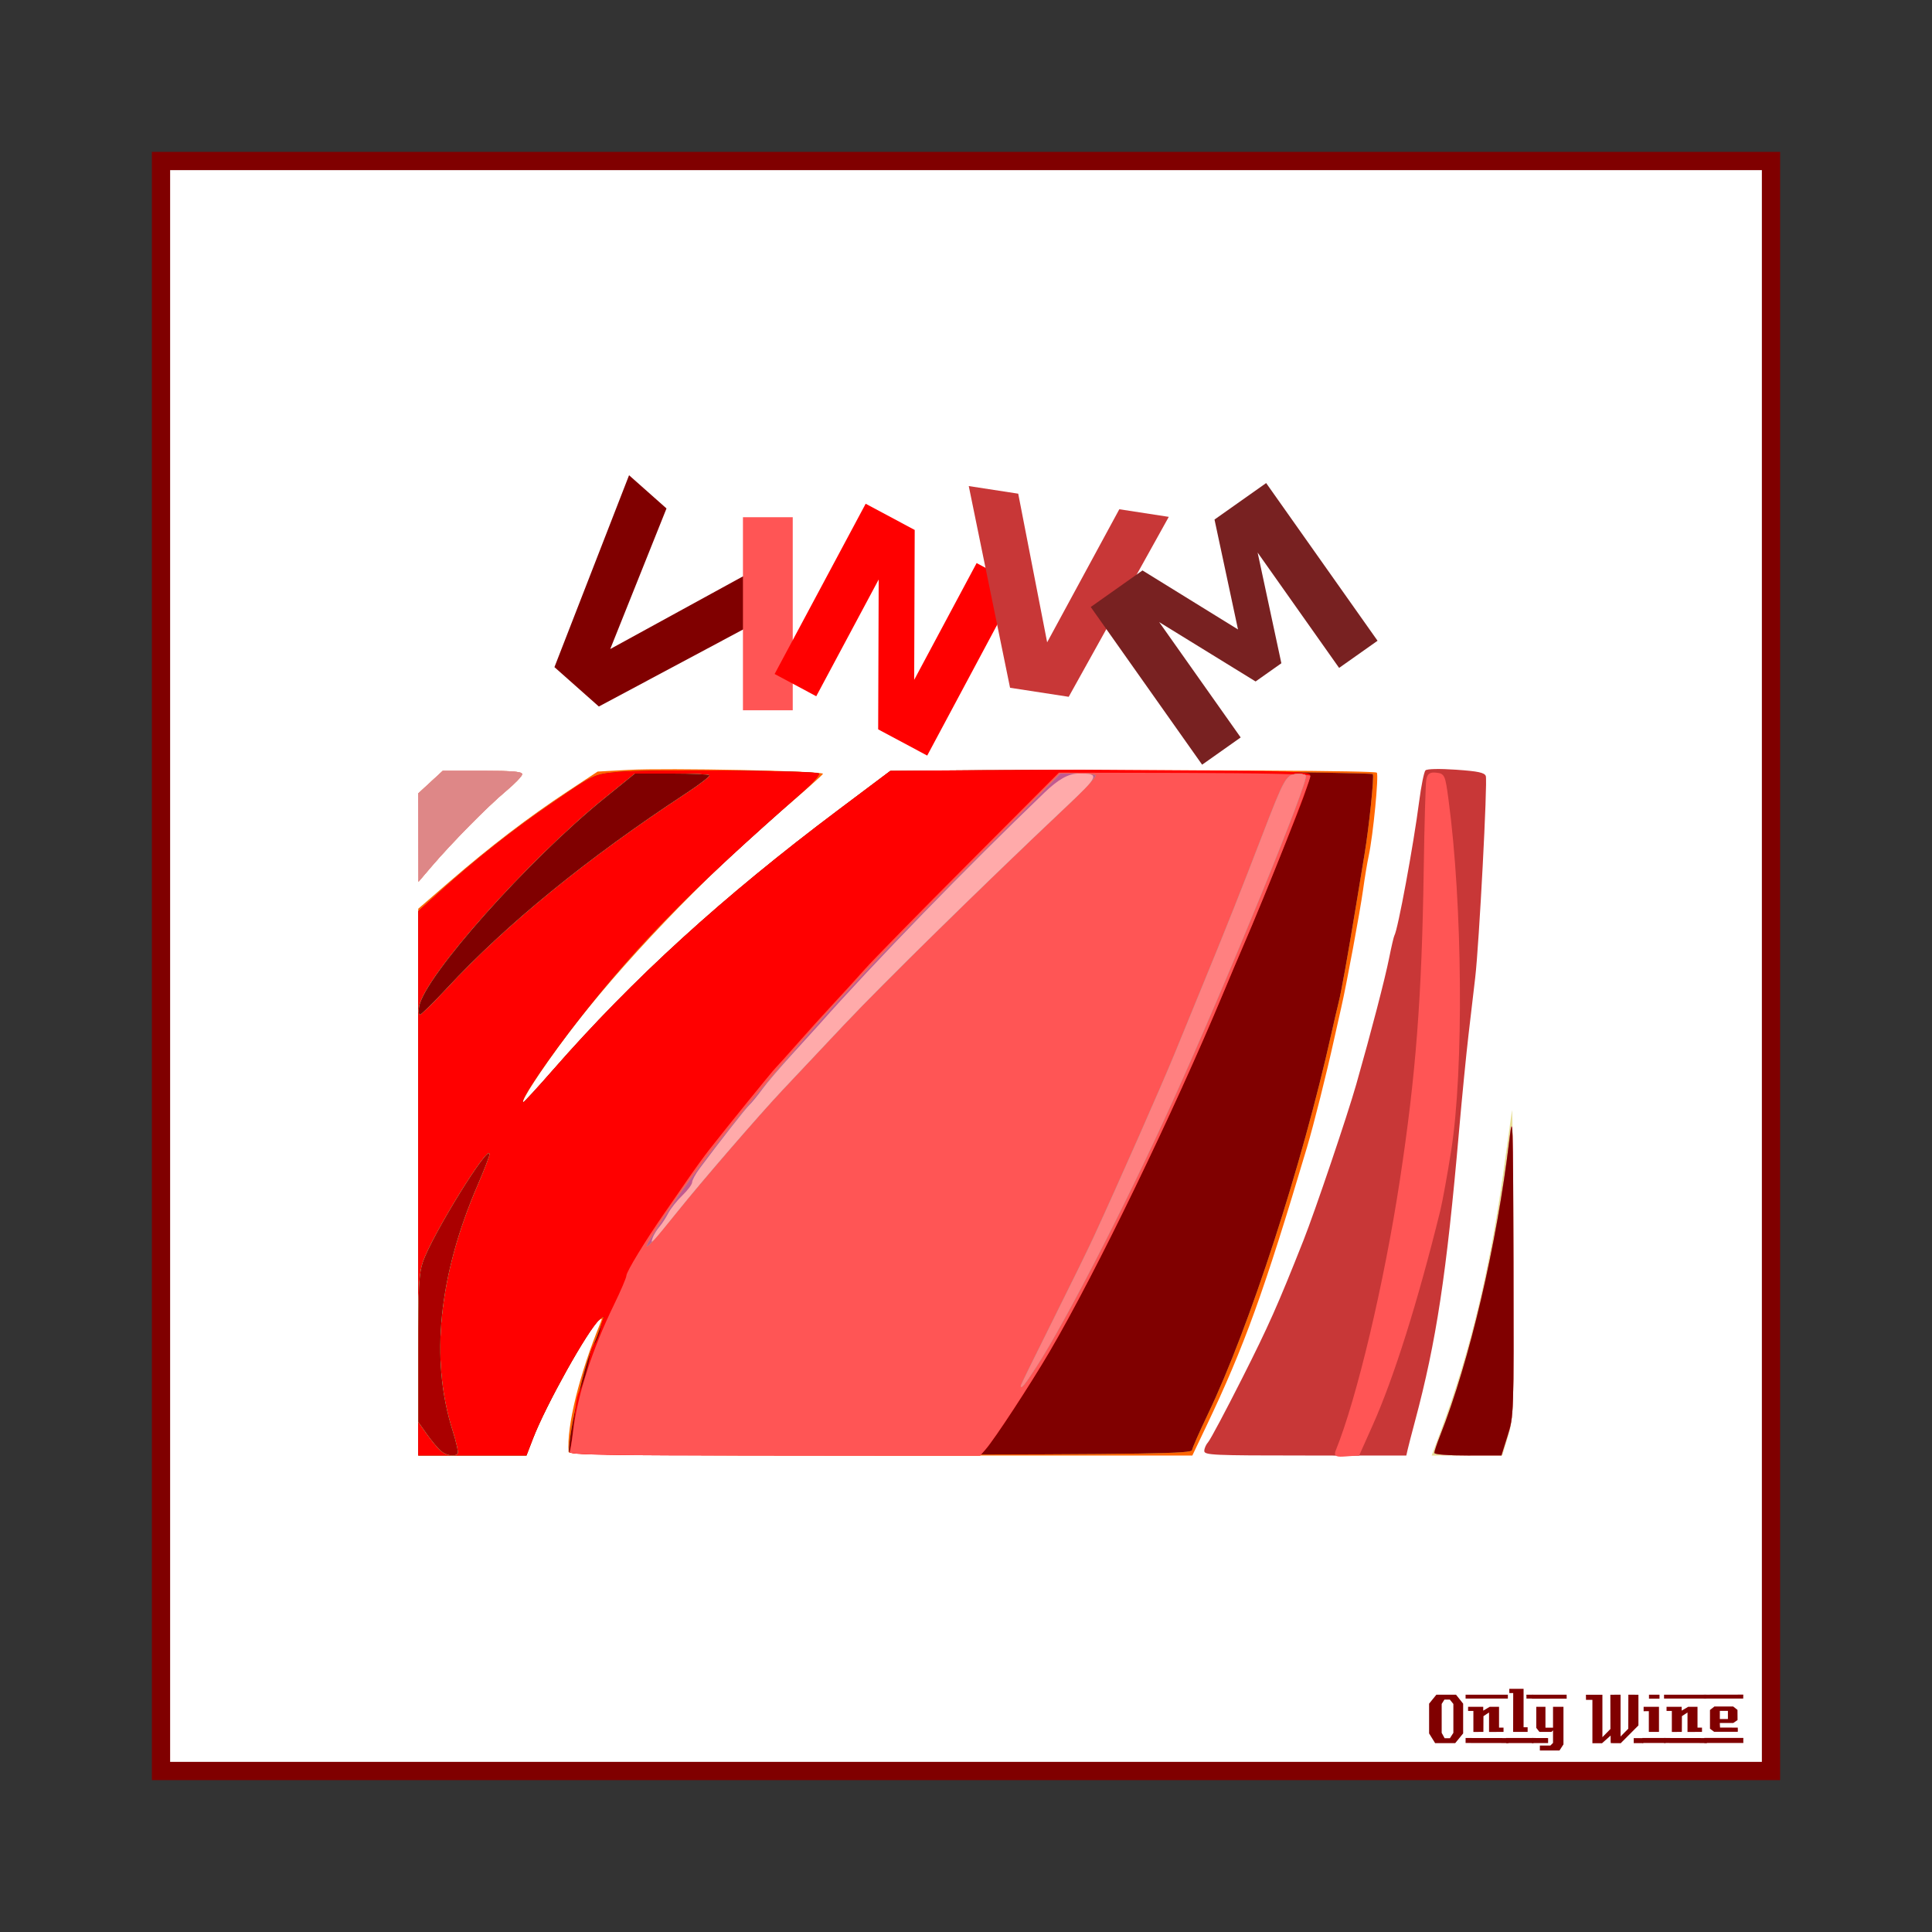 <svg:svg xmlns:ns1="http://sodipodi.sourceforge.net/DTD/sodipodi-0.dtd" xmlns:ns2="http://www.inkscape.org/namespaces/inkscape" xmlns:svg="http://www.w3.org/2000/svg" height="1051.081" id="svg2" version="1.1" viewBox="-82.627 -82.627 1051.081 1051.081" width="1051.081" ns1:docname="OnlyWine-139.svg" ns2:version="0.48+devel r9772">
  <svg:rect x="-82.627" y="-82.627" width="1051.081" height="1051.081" fill="#333333" stroke="none"/>
  <svg:g id="layer1" transform="translate(0,-166.536)" ns1:insensitive="true" ns2:groupmode="layer" ns2:label="Background">
    <svg:rect height="875.894" id="rect3840" style="color:#000000;fill:#ffffff;stroke:#800000;stroke-width:9.933;stroke-linecap:butt;stroke-linejoin:miter;stroke-miterlimit:4;stroke-opacity:1;stroke-dasharray:none;stroke-dashoffset:0;marker:none;visibility:visible;display:inline;overflow:visible;enable-background:accumulate" width="875.901" x="4.963" y="171.502" />
    <svg:g id="g3889" style="fill:#800000">
      <svg:path d="m 713.379,1026.962 -4.32,5.28 -10.92,0 -3.28,-5.28 0,-16.2 3.96,-4.88 10.68,0 3.88,4.88 0,16.2 m -5.32,-0.32 0,-15.72 -1.92,-2.36 -2.96,0 -1.48,2.36 0,15.72 1.6,2.92 2.88,0 1.88,-2.92" id="path3847" style="font-size:40px;font-style:normal;font-variant:normal;font-weight:normal;font-stretch:normal;text-align:start;line-height:125%;letter-spacing:0px;word-spacing:0px;writing-mode:lr-tb;text-anchor:start;fill:#800000;fill-opacity:1;stroke:none;font-family:LambrettistA;-inkscape-font-specification:LambrettistA" ns2:connector-curvature="0" />
      <svg:path d="m 737.71,1008.002 -23,0 0,-2.12 23,0 0,2.12 m -2.36,18.12 c -3.733,0 -6.36,0.013 -7.88,0.04 l 0,-10.6 -3.04,2 -0.04,8.56 -5.44,0.04 c 0,0 0,-3.813 0,-11.44 l -2.88,0 c -0.027,-1.52 -0.027,-2.267 0,-2.24 l 8.24,0 0,2.08 3.52,-2.08 5.08,0 c -2e-5,0 -2e-5,3.773 0,11.32 l 2.44,0 0,2.32 m 2.68,6.08 -23.32,-0.04 0,-2.72 23.32,0.04 c -2e-5,0 -2e-5,0.907 0,2.72" id="path3849" style="font-size:40px;font-style:normal;font-variant:normal;font-weight:normal;font-stretch:normal;text-align:start;line-height:125%;letter-spacing:0px;word-spacing:0px;writing-mode:lr-tb;text-anchor:start;fill:#800000;fill-opacity:1;stroke:none;font-family:LambrettistA;-inkscape-font-specification:LambrettistA" ns2:connector-curvature="0" />
      <svg:path d="m 751.538,1008.002 -3.72,0 c -10e-6,-0.72 -10e-6,-1.12 0,-1.2 -0.027,-0.08 -0.04,-0.387 -0.04,-0.92 l 3.76,0 0,2.12 m -3.08,18.12 -7.88,0 0.04,-21.12 -2.12,0 0,-2.32 7.76,0 0,20.92 2.2,0 0,2.52 m 3.2,6.08 -14.88,0 c 0,0 0,-0.92 0,-2.76 l 14.84,0 c -10e-6,0.747 0.013,1.667 0.04,2.76" id="path3851" style="font-size:40px;font-style:normal;font-variant:normal;font-weight:normal;font-stretch:normal;text-align:start;line-height:125%;letter-spacing:0px;word-spacing:0px;writing-mode:lr-tb;text-anchor:start;fill:#800000;fill-opacity:1;stroke:none;font-family:LambrettistA;-inkscape-font-specification:LambrettistA" ns2:connector-curvature="0" />
      <svg:path d="m 769.717,1008.042 -18.92,0.04 c 0,-1.467 0,-2.2 0,-2.2 l 18.88,0 c 0.027,1.333 0.04,2.053 0.04,2.16 m -1.76,24.88 -2.16,3.32 -10.68,0 0,-2.68 5.72,0 1.44,-1.44 0,-6.84 -0.84,0.84 -6.56,0 -1.72,-2.2 0,-11.44 5,0 0,11.36 4.12,0 0,-11.36 5.68,0 0,20.44 m -8.36,-0.72 -8.8,0 0,-2.76 8.8,0.04 0,2.72" id="path3853" style="font-size:40px;font-style:normal;font-variant:normal;font-weight:normal;font-stretch:normal;text-align:start;line-height:125%;letter-spacing:0px;word-spacing:0px;writing-mode:lr-tb;text-anchor:start;fill:#800000;fill-opacity:1;stroke:none;font-family:LambrettistA;-inkscape-font-specification:LambrettistA" ns2:connector-curvature="0" />
      <svg:path d="m 811.381,1032.242 -5.2,0 0,-2.72 5.2,0 0,2.72 m -2.64,-9.64 -9.64,9.68 c -2,0 -3.8,-0.013 -5.4,-0.04 -0.08,0 -0.107,-1.373 -0.08,-4.12 l -4.76,4.24 c -10e-6,-0.027 -0.013,-0.053 -0.04,-0.08 l -5.12,0 c -10e-6,0 -10e-6,-7.867 0,-23.6 l -3.48,0 -0.04,-2.76 8.96,0 0,23.08 4.36,-4.44 -0.04,-18.64 c 2.187,10e-5 4.04,-0.013 5.56,-0.04 l 0,22.76 4.2,-4.24 0.04,-18.52 c 1.387,0.027 3.213,0.04 5.48,0.04 -3e-5,3.28 -3e-5,8.84 0,16.68" id="path3855" style="font-size:40px;font-style:normal;font-variant:normal;font-weight:normal;font-stretch:normal;text-align:start;line-height:125%;letter-spacing:0px;word-spacing:0px;writing-mode:lr-tb;text-anchor:start;fill:#800000;fill-opacity:1;stroke:none;font-family:LambrettistA;-inkscape-font-specification:LambrettistA" ns2:connector-curvature="0" />
      <svg:path d="m 820.202,1008.042 -5.72,0 0,-2.16 5.72,0 0,2.16 m -0.28,18.08 -5.52,0 c -0.027,-2.16 -0.027,-5.92 0,-11.28 l -2.84,0.04 c -0.027,-1.573 -0.027,-2.373 0,-2.4 l 8.36,0 0,13.64 m 3.6,6.04 -12.64,0 c 0,0 0,-0.907 0,-2.72 l 12.64,0 0,2.72" id="path3857" style="font-size:40px;font-style:normal;font-variant:normal;font-weight:normal;font-stretch:normal;text-align:start;line-height:125%;letter-spacing:0px;word-spacing:0px;writing-mode:lr-tb;text-anchor:start;fill:#800000;fill-opacity:1;stroke:none;font-family:LambrettistA;-inkscape-font-specification:LambrettistA" ns2:connector-curvature="0" />
      <svg:path d="m 845.679,1008.002 -23,0 0,-2.12 23,0 0,2.12 m -2.36,18.12 c -3.733,0 -6.36,0.013 -7.88,0.04 l 0,-10.6 -3.04,2 -0.04,8.56 -5.44,0.04 c 0,0 0,-3.813 0,-11.44 l -2.88,0 c -0.027,-1.52 -0.027,-2.267 0,-2.24 l 8.24,0 0,2.08 3.52,-2.08 5.08,0 c -2e-5,0 -2e-5,3.773 0,11.32 l 2.44,0 0,2.32 m 2.68,6.08 -23.32,-0.04 0,-2.72 23.32,0.04 c -2e-5,0 -2e-5,0.907 0,2.72" id="path3859" style="font-size:40px;font-style:normal;font-variant:normal;font-weight:normal;font-stretch:normal;text-align:start;line-height:125%;letter-spacing:0px;word-spacing:0px;writing-mode:lr-tb;text-anchor:start;fill:#800000;fill-opacity:1;stroke:none;font-family:LambrettistA;-inkscape-font-specification:LambrettistA" ns2:connector-curvature="0" />
      <svg:path d="m 865.787,1005.842 -0.04,2.16 -21.48,0 c 0,10e-5 0,-0.707 0,-2.12 l 21.52,-0.04 m -3,20.24 -12.84,0 -2.28,-1.68 0,-10.2 2.4,-1.88 10.24,0 2.32,1.84 0.04,5.52 -2.32,1.6 -7.32,0 c -10e-6,0.64 0.013,1.067 0.04,1.28 0.053,0.213 0.08,0.613 0.08,1.2 l 9.64,0.04 c 0.053,0.907 0.053,1.667 0,2.28 m 3.04,6.08 -21.24,0 c 0,0 0,-0.92 0,-2.76 l 21.24,0 c -0.053,1.493 -0.053,2.413 0,2.76 m -8.4,-13.04 0,-4.44 -4.4,0 0,4.44 4.4,0" id="path3861" style="font-size:40px;font-style:normal;font-variant:normal;font-weight:normal;font-stretch:normal;text-align:start;line-height:125%;letter-spacing:0px;word-spacing:0px;writing-mode:lr-tb;text-anchor:start;fill:#800000;fill-opacity:1;stroke:none;font-family:LambrettistA;-inkscape-font-specification:LambrettistA" ns2:connector-curvature="0" />
    </svg:g>
  </svg:g>
  <svg:g id="layer2" ns2:groupmode="layer" ns2:label="Draw">
    <svg:g id="g14725" transform="translate(0,40.317)">
      <svg:g id="g14644" transform="matrix(1.49,0,0,1.49,-321.324,-225.093)">
        <svg:path d="m 312.914,500.179 0,-99.825 11.75,-10.165 c 14.626,-12.653 28.492,-23.244 42.75,-32.654 l 11,-7.259 11.292,-0.615 c 14.084,-0.767 71.367,0.391 70.988,1.435 -0.154,0.423 -7.026,6.538 -15.271,13.588 -28.105,24.031 -59.202,56.589 -78.146,81.819 -9.468,12.61 -17.212,24.5 -15.956,24.5 0.262,0 5.102,-5.287 10.756,-11.75 29.277,-33.466 61.896,-63.187 104.262,-95 l 18.977,-14.25 31.549,-0.103 c 85.985,-0.281 145.373,0.035 146.039,0.778 0.797,0.889 -1.344,22.931 -2.946,30.325 -0.536,2.475 -1.47,8.1 -2.076,12.5 -1.068,7.758 -6.099,34.891 -7.975,43 -0.509,2.2 -1.67,7.375 -2.582,11.5 -2.841,12.864 -7.434,31.157 -9.917,39.5 -15.726,52.848 -22.865,72.622 -36.734,101.75 l -5.119,10.75 -113.821,0 c -90.336,0 -113.842,-0.258 -113.923,-1.25 -0.763,-9.408 3.936,-28.456 11.654,-47.25 0.709,-1.725 0.607,-1.825 -0.744,-0.729 -3.676,2.985 -19.364,31.203 -23.895,42.979 l -2.405,6.25 -19.755,0 -19.755,0 0,-99.825 z" id="path14368" style="fill:#ff6600" ns2:connector-curvature="0" />
        <svg:path d="m 599.914,598.332 c 0,-0.919 0.65,-2.389 1.444,-3.266 0.794,-0.877 6.383,-11.379 12.42,-23.337 9.613,-19.041 12.958,-26.565 22.33,-50.225 4.226,-10.668 16.04,-45.583 19.288,-57 5.555,-19.528 10.488,-38.492 12.056,-46.349 0.807,-4.042 1.647,-7.642 1.867,-8 1.268,-2.061 6.958,-32.845 9.057,-49.005 0.74,-5.695 1.774,-10.782 2.297,-11.306 0.572,-0.572 5.031,-0.671 11.185,-0.247 7.997,0.551 10.366,1.053 10.845,2.299 0.696,1.813 -2.436,61.44 -3.866,73.608 -0.517,4.4 -1.624,13.85 -2.46,21 -0.836,7.15 -2.384,22.9 -3.441,35 -4.578,52.396 -8.298,76.906 -16.091,106 -1.178,4.4 -2.373,9.012 -2.653,10.25 l -0.511,2.25 -36.883,0 c -33.798,0 -36.883,-0.14 -36.883,-1.671 z" id="path14366" style="fill:#c83737;fill-opacity:1" ns2:connector-curvature="0" />
        <svg:path d="m 686.552,590.253 c 10.512,-28.456 17.84,-59.096 22.78,-95.25 1.39,-10.175 2.704,-19.625 2.919,-21 0.215,-1.375 0.452,23.305 0.527,54.845 0.132,55.577 0.071,57.558 -1.961,64.25 l -2.097,6.905 -12.885,0 -12.885,0 3.602,-9.75 z" id="path14364" style="fill:#e7de97" ns2:connector-curvature="0" />
        <svg:path d="m 312.958,374.381 -0.044,-16.123 4.478,-4.127 4.478,-4.127 14.522,0 c 10.981,0 14.509,0.305 14.466,1.25 -0.031,0.688 -2.748,3.5 -6.038,6.25 -6.545,5.47 -19.734,18.843 -27.123,27.5 l -4.694,5.5 -0.044,-16.123 z" id="path14362" style="fill:#e7de97" ns2:connector-curvature="0" />
        <svg:path d="m 312.914,500.626 0,-99.377 8.25,-7.466 c 12.474,-11.288 25.881,-21.909 39.247,-31.091 16.962,-11.652 16.393,-11.378 25.503,-12.287 10.114,-1.01 72.14,-0.52 73.322,0.578 0.452,0.42 -2.248,3.465 -6,6.767 -41.041,36.114 -58.843,54.141 -80.397,81.412 -12.232,15.476 -23.322,31.841 -21.578,31.841 0.295,0 5.162,-5.287 10.816,-11.75 29.268,-33.456 61.898,-63.189 104.227,-94.974 l 18.942,-14.224 32.584,-0.276 c 34.705,-0.294 142.971,0.777 143.615,1.421 0.58,0.58 -1.335,19.098 -3.029,29.303 -0.822,4.95 -2.198,13.275 -3.059,18.5 -3.088,18.752 -5.389,31.568 -6.373,35.5 -0.551,2.2 -1.753,7.375 -2.673,11.5 -10.692,47.967 -29.888,107.13 -45.041,138.82 -3.072,6.424 -5.689,12.355 -5.816,13.18 -0.203,1.321 -13.759,1.53 -113.885,1.754 -98.076,0.219 -113.655,0.058 -113.655,-1.178 0,-7.423 5.801,-32.621 8.996,-39.077 0.544,-1.1 1.675,-3.988 2.512,-6.419 1.496,-4.342 1.489,-4.389 -0.403,-2.676 -4.23,3.828 -19.543,31.267 -24.19,43.345 l -2.405,6.25 -19.755,0 -19.755,0 0,-99.377 z" id="path14396" style="fill:#ecda71" ns2:connector-curvature="0" />
        <svg:path d="m 616.914,599.003 c -9.075,-0.316 -15.962,-0.671 -15.305,-0.788 0.657,-0.117 1.782,-1.351 2.5,-2.742 0.718,-1.391 3.985,-7.738 7.261,-14.103 4.093,-7.952 6.674,-11.847 8.25,-12.446 2.644,-1.005 2.718,-1.268 1.088,-3.879 -0.984,-1.576 -0.892,-2.277 0.5,-3.815 0.938,-1.037 1.706,-2.348 1.706,-2.914 0,-0.566 1.575,-4.051 3.5,-7.744 1.925,-3.693 3.5,-7.302 3.5,-8.02 0,-0.718 0.628,-1.826 1.395,-2.463 0.767,-0.637 1.7,-2.783 2.073,-4.769 0.373,-1.986 1.275,-4.557 2.006,-5.714 0.731,-1.157 1.627,-3.535 1.992,-5.285 0.364,-1.75 1.309,-3.717 2.098,-4.372 0.79,-0.655 1.438,-2.149 1.442,-3.319 0.003,-1.17 0.695,-3.448 1.536,-5.062 0.842,-1.614 1.942,-4.539 2.446,-6.5 0.854,-3.326 6.633,-21.813 8.928,-28.566 4.617,-13.582 6.089,-18.402 6.127,-20.068 0.024,-1.062 0.742,-3.732 1.596,-5.932 0.853,-2.2 1.941,-6.025 2.416,-8.5 1.761,-9.166 5.123,-21.59 6.63,-24.5 0.855,-1.65 1.74,-5.25 1.967,-8 0.227,-2.75 1.073,-8.15 1.88,-12 2.61,-12.451 6.114,-36.896 6.405,-44.683 0.093,-2.482 2.931,-2.94 8.563,-1.381 2.75,0.761 4.325,1.432 3.5,1.489 -1.3,0.091 -1.306,0.227 -0.048,1.023 1.716,1.085 3.351,0.35 2.453,-1.103 -0.374,-0.605 0.315,-0.88 1.706,-0.681 3.517,0.504 4.347,6.629 3.004,22.185 -0.61,7.068 -0.848,13.274 -0.528,13.79 0.319,0.517 0.061,5.759 -0.574,11.649 -1.087,10.082 -2.818,28.912 -5.075,55.21 -2.249,26.206 -6.45,53.094 -10.78,69 -1.123,4.125 -2.746,10.2 -3.607,13.5 -2.195,8.412 -6.551,22.43 -8.08,26 -0.707,1.65 -2.065,5.7 -3.019,9 -0.954,3.3 -4.008,10.838 -6.787,16.75 l -5.052,10.75 -6.747,0 c -3.711,0 -6.996,-0.403 -7.3,-0.896 -0.323,-0.522 -2.122,-0.532 -4.309,-0.024 -2.065,0.48 -3.98,0.787 -4.255,0.684 -0.275,-0.104 -7.925,-0.447 -17,-0.764 z" id="path14394" style="fill:#c83737" ns2:connector-curvature="0" />
        <svg:path d="m 683.914,599.04 c 0,-0.53 0.94,-3.342 2.088,-6.25 10.766,-27.263 20.713,-69.68 25.275,-107.787 1.3,-10.855 1.385,-8.361 1.525,44.5 0.147,55.614 0.132,56.05 -2.12,63.232 l -2.268,7.232 -12.25,0.018 c -7.198,0.011 -12.25,-0.379 -12.25,-0.945 z" id="path14378" style="fill:#ecda71" ns2:connector-curvature="0" />
        <svg:path d="m 312.958,374.381 -0.044,-16.123 4.478,-4.127 4.478,-4.127 14.522,0 c 10.981,0 14.509,0.305 14.466,1.25 -0.031,0.688 -2.748,3.5 -6.038,6.25 -6.545,5.47 -19.734,18.843 -27.123,27.5 l -4.694,5.5 -0.044,-16.123 z" id="path14376" style="fill:#ecda71" ns2:connector-curvature="0" />
        <svg:path d="m 312.914,500.626 0,-99.377 8.25,-7.466 c 12.474,-11.288 25.881,-21.909 39.247,-31.091 16.962,-11.652 16.393,-11.378 25.503,-12.287 10.114,-1.01 72.14,-0.52 73.322,0.578 0.452,0.42 -2.248,3.465 -6,6.767 -41.041,36.114 -58.843,54.141 -80.397,81.412 -12.232,15.476 -23.322,31.841 -21.578,31.841 0.295,0 5.162,-5.287 10.816,-11.75 29.268,-33.456 61.898,-63.189 104.227,-94.974 l 18.942,-14.224 32.584,-0.276 c 34.705,-0.294 142.971,0.777 143.615,1.421 0.58,0.58 -1.335,19.098 -3.029,29.303 -0.822,4.95 -2.198,13.275 -3.059,18.5 -3.088,18.752 -5.389,31.568 -6.373,35.5 -0.551,2.2 -1.753,7.375 -2.673,11.5 -10.692,47.967 -29.888,107.13 -45.041,138.82 -3.072,6.424 -5.689,12.355 -5.816,13.18 -0.203,1.321 -13.759,1.53 -113.885,1.754 -98.076,0.219 -113.655,0.058 -113.655,-1.178 0,-7.423 5.801,-32.621 8.996,-39.077 0.544,-1.1 1.675,-3.988 2.512,-6.419 1.496,-4.342 1.489,-4.389 -0.403,-2.676 -4.23,3.828 -19.543,31.267 -24.19,43.345 l -2.405,6.25 -19.755,0 -19.755,0 0,-99.377 z" id="path14410" style="fill:#800000" ns2:connector-curvature="0" />
        <svg:path d="m 648.388,598.317 c 7.689,-18.932 17.67,-61.016 23.437,-98.814 5.848,-38.332 8.016,-66.566 8.714,-113.5 0.249,-16.775 0.677,-31.541 0.949,-32.813 0.392,-1.83 1.057,-2.248 3.187,-2 2.594,0.302 2.736,0.64 3.907,9.313 5.145,38.093 5.618,98.731 0.999,128.036 -1.39,8.82 -3.19,18.72 -3.999,22 -8.255,33.464 -16.919,60.954 -24.689,78.328 l -4.756,10.636 -4.243,0.314 c -3.76,0.278 -4.159,0.108 -3.506,-1.5 z" id="path14408" style="fill:#f1b98a" ns2:connector-curvature="0" />
        <svg:path d="m 683.914,599.04 c 0,-0.53 0.94,-3.342 2.088,-6.25 10.766,-27.263 20.713,-69.68 25.275,-107.787 1.3,-10.855 1.385,-8.361 1.525,44.5 0.147,55.614 0.132,56.05 -2.12,63.232 l -2.268,7.232 -12.25,0.018 c -7.198,0.011 -12.25,-0.379 -12.25,-0.945 z" id="path14406" style="fill:#f1b98a" ns2:connector-curvature="0" />
        <svg:path d="m 312.958,374.381 -0.044,-16.123 4.478,-4.127 4.478,-4.127 14.522,0 c 10.981,0 14.509,0.305 14.466,1.25 -0.031,0.688 -2.748,3.5 -6.038,6.25 -6.545,5.47 -19.734,18.843 -27.123,27.5 l -4.694,5.5 -0.044,-16.123 z" id="path14404" style="fill:#f1b98a" ns2:connector-curvature="0" />
        <svg:path d="m 312.914,500.626 0,-99.377 8.25,-7.466 c 12.474,-11.288 25.881,-21.909 39.247,-31.091 16.962,-11.652 16.393,-11.378 25.503,-12.287 10.114,-1.01 72.14,-0.52 73.322,0.578 0.452,0.42 -2.248,3.465 -6,6.767 -41.041,36.114 -58.843,54.141 -80.397,81.412 -12.232,15.476 -23.322,31.841 -21.578,31.841 0.295,0 5.162,-5.287 10.816,-11.75 29.277,-33.466 61.896,-63.187 104.262,-95 l 18.977,-14.25 32.049,-0.229 c 17.627,-0.126 34.749,-0.205 38.049,-0.175 3.3,0.03 23.237,0.159 44.304,0.288 29.863,0.182 38.411,0.514 38.791,1.503 0.268,0.698 -1.725,6.859 -4.43,13.692 -6.022,15.213 -17.226,42.638 -20.191,49.422 -1.202,2.75 -4.345,10.175 -6.983,16.5 -18.204,43.632 -46.594,102.251 -63.444,131 -7.136,12.175 -20.097,31.979 -23.398,35.75 l -1.969,2.25 -75.197,0 c -62.53,0 -75.11,-0.226 -74.681,-1.343 0.476,-1.24 1.008,-5.299 2.162,-16.501 0.246,-2.389 0.839,-4.864 1.317,-5.5 1.091,-1.45 3.378,-9.205 3.858,-13.078 0.199,-1.607 1.012,-3.64 1.806,-4.518 0.794,-0.878 1.714,-3.125 2.043,-4.994 0.329,-1.869 0.881,-3.886 1.227,-4.482 0.346,-0.596 -0.308,-0.264 -1.453,0.739 -4.293,3.76 -19.569,31.007 -24.347,43.426 l -2.405,6.25 -19.755,0 -19.755,0 0,-99.377 z" id="path14424" style="fill:#ff0000" ns2:connector-curvature="0" />
        <svg:path d="m 648.388,598.317 c 7.689,-18.932 17.67,-61.016 23.437,-98.814 5.848,-38.332 8.016,-66.566 8.714,-113.5 0.249,-16.775 0.677,-31.541 0.949,-32.813 0.392,-1.83 1.057,-2.248 3.187,-2 2.594,0.302 2.736,0.64 3.907,9.313 5.145,38.093 5.618,98.731 0.999,128.036 -1.39,8.82 -3.19,18.72 -3.999,22 -8.255,33.464 -16.919,60.954 -24.689,78.328 l -4.756,10.636 -4.243,0.314 c -3.76,0.278 -4.159,0.108 -3.506,-1.5 z" id="path14422" style="fill:#eb87bb" ns2:connector-curvature="0" />
        <svg:path d="m 683.914,599.04 c 0,-0.53 0.94,-3.342 2.088,-6.25 10.766,-27.263 20.713,-69.68 25.275,-107.787 1.3,-10.855 1.385,-8.361 1.525,44.5 0.147,55.614 0.132,56.05 -2.12,63.232 l -2.268,7.232 -12.25,0.018 c -7.198,0.011 -12.25,-0.379 -12.25,-0.945 z" id="path14420" style="fill:#eb87bb" ns2:connector-curvature="0" />
        <svg:path d="m 312.958,374.381 -0.044,-16.123 4.478,-4.127 4.478,-4.127 14.522,0 c 10.981,0 14.509,0.305 14.466,1.25 -0.031,0.688 -2.748,3.5 -6.038,6.25 -6.545,5.47 -19.734,18.843 -27.123,27.5 l -4.694,5.5 -0.044,-16.123 z" id="path14418" style="fill:#eb87bb" ns2:connector-curvature="0" />
        <svg:path d="m 321.123,598.253 c -1.107,-0.963 -3.407,-3.73 -5.111,-6.15 l -3.098,-4.4 0,-26.672 c 0,-22.301 0.274,-27.479 1.673,-31.6 3.35,-9.869 24.327,-43.84 24.327,-39.396 0,0.652 -1.968,5.749 -4.374,11.327 -14.181,32.877 -17.318,63.641 -9.121,89.454 1.317,4.147 2.165,7.911 1.886,8.364 -0.862,1.394 -4.065,0.914 -6.182,-0.927 z" id="path14444" style="fill:#eb908d" ns2:connector-curvature="0" />
        <svg:path d="m 368.216,598.66 c 0.283,-0.739 0.825,-4.001 1.203,-7.25 1.537,-13.206 6.935,-29.994 14.9,-46.334 2.527,-5.185 4.595,-10.027 4.595,-10.761 0,-1.403 6.865,-12.682 13.885,-22.812 2.287,-3.3 6.171,-8.925 8.631,-12.5 2.46,-3.575 5.938,-8.371 7.728,-10.657 6.625,-8.46 23.18,-28.875 24.201,-29.843 0.58,-0.55 4.205,-4.591 8.055,-8.978 3.85,-4.388 9.739,-10.913 13.086,-14.499 3.347,-3.587 8.522,-9.262 11.5,-12.61 2.978,-3.349 20.132,-20.861 38.121,-38.917 l 32.707,-32.828 45.769,0.094 c 26.919,0.056 45.896,0.474 46.076,1.015 0.374,1.122 -16.263,43.229 -24.784,62.724 -1.202,2.75 -4.345,10.175 -6.983,16.5 -18.204,43.632 -46.594,102.251 -63.444,131 -7.136,12.175 -20.097,31.979 -23.398,35.75 l -1.969,2.25 -75.197,0 c -62.53,0 -75.11,-0.226 -74.681,-1.343 z" id="path14442" style="fill:#ff5555" ns2:connector-curvature="0" />
        <svg:path d="m 648.388,598.317 c 7.689,-18.932 17.67,-61.016 23.437,-98.814 5.848,-38.332 8.016,-66.566 8.714,-113.5 0.249,-16.775 0.677,-31.541 0.949,-32.813 0.392,-1.83 1.057,-2.248 3.187,-2 2.594,0.302 2.736,0.64 3.907,9.313 5.145,38.093 5.618,98.731 0.999,128.036 -1.39,8.82 -3.19,18.72 -3.999,22 -8.255,33.464 -16.919,60.954 -24.689,78.328 l -4.756,10.636 -4.243,0.314 c -3.76,0.278 -4.159,0.108 -3.506,-1.5 z" id="path14440" style="fill:#eb908d" ns2:connector-curvature="0" />
        <svg:path d="m 683.914,599.04 c 0,-0.53 0.94,-3.342 2.088,-6.25 10.766,-27.263 20.713,-69.68 25.275,-107.787 1.3,-10.855 1.385,-8.361 1.525,44.5 0.147,55.614 0.132,56.05 -2.12,63.232 l -2.268,7.232 -12.25,0.018 c -7.198,0.011 -12.25,-0.379 -12.25,-0.945 z" id="path14438" style="fill:#eb908d" ns2:connector-curvature="0" />
        <svg:path d="m 313.28,435.922 c 2.232,-11.158 39.828,-53.385 67.448,-75.755 l 11.315,-9.164 13.269,0 c 7.298,0 13.543,0.274 13.878,0.609 0.335,0.335 -3.527,3.326 -8.583,6.645 -36.061,23.678 -65.478,47.659 -87.316,71.182 -4.882,5.259 -9.27,9.562 -9.752,9.562 -0.481,2.7e-4 -0.598,-1.386 -0.259,-3.081 z" id="path14436" style="fill:#eb908d" ns2:connector-curvature="0" />
        <svg:path d="m 312.958,374.381 -0.044,-16.123 4.478,-4.127 4.478,-4.127 14.522,0 c 10.981,0 14.509,0.305 14.466,1.25 -0.031,0.688 -2.748,3.5 -6.038,6.25 -6.545,5.47 -19.734,18.843 -27.123,27.5 l -4.694,5.5 -0.044,-16.123 z" id="path14434" style="fill:#eb908d" ns2:connector-curvature="0" />
        <svg:path d="m 321.123,598.253 c -1.107,-0.963 -3.407,-3.73 -5.111,-6.15 l -3.098,-4.4 0,-26.672 c 0,-22.301 0.274,-27.479 1.673,-31.6 3.35,-9.869 24.327,-43.84 24.327,-39.396 0,0.652 -1.968,5.749 -4.374,11.327 -14.181,32.877 -17.318,63.641 -9.121,89.454 1.317,4.147 2.165,7.911 1.886,8.364 -0.862,1.394 -4.065,0.914 -6.182,-0.927 z" id="path14466" style="fill:#7bc4af" ns2:connector-curvature="0" />
        <svg:path d="m 648.388,598.317 c 7.689,-18.932 17.67,-61.016 23.437,-98.814 5.848,-38.332 8.016,-66.566 8.714,-113.5 0.249,-16.775 0.677,-31.541 0.949,-32.813 0.392,-1.83 1.057,-2.248 3.187,-2 2.594,0.302 2.736,0.64 3.907,9.313 5.145,38.093 5.618,98.731 0.999,128.036 -1.39,8.82 -3.19,18.72 -3.999,22 -8.255,33.464 -16.919,60.954 -24.689,78.328 l -4.756,10.636 -4.243,0.314 c -3.76,0.278 -4.159,0.108 -3.506,-1.5 z" id="path14464" style="fill:#7bc4af" ns2:connector-curvature="0" />
        <svg:path d="m 683.914,599.04 c 0,-0.53 0.94,-3.342 2.088,-6.25 10.766,-27.263 20.713,-69.68 25.275,-107.787 1.3,-10.855 1.385,-8.361 1.525,44.5 0.147,55.614 0.132,56.05 -2.12,63.232 l -2.268,7.232 -12.25,0.018 c -7.198,0.011 -12.25,-0.379 -12.25,-0.945 z" id="path14462" style="fill:#800000" ns2:connector-curvature="0" />
        <svg:path d="m 532.914,574.541 c 0,-0.254 5.131,-10.717 11.403,-23.25 6.272,-12.533 13.066,-26.388 15.098,-30.788 9.049,-19.594 25.169,-56.118 30.01,-68 2.913,-7.15 8.071,-19.75 11.462,-28 7.134,-17.359 12.602,-31.144 20.427,-51.5 7.648,-19.896 8.49,-21.43 11.973,-21.828 1.579,-0.18 3.24,0.044 3.69,0.5 1.38,1.397 -28.647,74.863 -48.567,118.828 -16.863,37.218 -39.1,80.552 -49.915,97.27 -4.207,6.503 -5.58,8.169 -5.58,6.768 z" id="path14460" style="fill:#7bc4af" ns2:connector-curvature="0" />
        <svg:path d="m 397.911,520.43 c 10.175,-16.792 25.403,-36.912 47.935,-63.332 18.622,-21.835 32.593,-36.695 68.024,-72.355 l 33.543,-33.759 6.083,0.009 c 3.346,0.005 6.383,0.31 6.75,0.676 0.367,0.367 -4.621,5.653 -11.083,11.747 -29.428,27.748 -66.843,64.479 -81.048,79.566 -8.555,9.086 -18.524,19.671 -22.154,23.521 -8.889,9.429 -29.656,33.481 -39.824,46.124 -8.962,11.143 -11.993,14.017 -8.228,7.803 z" id="path14458" style="fill:#7bc4af" ns2:connector-curvature="0" />
        <svg:path d="m 313.28,435.922 c 2.232,-11.158 39.828,-53.385 67.448,-75.755 l 11.315,-9.164 13.269,0 c 7.298,0 13.543,0.274 13.878,0.609 0.335,0.335 -3.527,3.326 -8.583,6.645 -36.061,23.678 -65.478,47.659 -87.316,71.182 -4.882,5.259 -9.27,9.562 -9.752,9.562 -0.481,2.7e-4 -0.598,-1.386 -0.259,-3.081 z" id="path14456" style="fill:#7bc4af" ns2:connector-curvature="0" />
        <svg:path d="m 312.958,374.381 -0.044,-16.123 4.478,-4.127 4.478,-4.127 14.522,0 c 10.981,0 14.509,0.305 14.466,1.25 -0.031,0.688 -2.748,3.5 -6.038,6.25 -6.545,5.47 -19.734,18.843 -27.123,27.5 l -4.694,5.5 -0.044,-16.123 z" id="path14454" style="fill:#de8787" ns2:connector-curvature="0" />
        <svg:path d="m 321.123,598.253 c -1.107,-0.963 -3.407,-3.73 -5.111,-6.15 l -3.098,-4.4 0,-26.672 c 0,-22.301 0.274,-27.479 1.673,-31.6 3.35,-9.869 24.327,-43.84 24.327,-39.396 0,0.652 -1.968,5.749 -4.374,11.327 -14.181,32.877 -17.318,63.641 -9.121,89.454 1.317,4.147 2.165,7.911 1.886,8.364 -0.862,1.394 -4.065,0.914 -6.182,-0.927 z" id="path14484" style="fill:#bbc64a" ns2:connector-curvature="0" />
        <svg:path d="m 648.388,598.317 c 7.689,-18.932 17.67,-61.016 23.437,-98.814 5.848,-38.332 8.016,-66.566 8.714,-113.5 0.249,-16.775 0.677,-31.541 0.949,-32.813 0.392,-1.83 1.057,-2.248 3.187,-2 2.594,0.302 2.736,0.64 3.907,9.313 5.145,38.093 5.618,98.731 0.999,128.036 -1.39,8.82 -3.19,18.72 -3.999,22 -8.255,33.464 -16.919,60.954 -24.689,78.328 l -4.756,10.636 -4.243,0.314 c -3.76,0.278 -4.159,0.108 -3.506,-1.5 z" id="path14482" style="fill:#ff5555;stroke:#ff5555;stroke-opacity:1" ns2:connector-curvature="0" />
        <svg:path d="m 532.914,574.541 c 0,-0.254 5.131,-10.717 11.403,-23.25 6.272,-12.533 13.066,-26.388 15.098,-30.788 9.049,-19.594 25.169,-56.118 30.01,-68 2.913,-7.15 8.071,-19.75 11.462,-28 7.134,-17.359 12.602,-31.144 20.427,-51.5 7.648,-19.896 8.49,-21.43 11.973,-21.828 1.579,-0.18 3.24,0.044 3.69,0.5 1.38,1.397 -28.647,74.863 -48.567,118.828 -16.863,37.218 -39.1,80.552 -49.915,97.27 -4.207,6.503 -5.58,8.169 -5.58,6.768 z" id="path14480" style="fill:#bbc64a" ns2:connector-curvature="0" />
        <svg:path d="m 397.911,520.43 c 10.175,-16.792 25.403,-36.912 47.935,-63.332 18.622,-21.835 32.593,-36.695 68.024,-72.355 l 33.543,-33.759 6.083,0.009 c 3.346,0.005 6.383,0.31 6.75,0.676 0.367,0.367 -4.621,5.653 -11.083,11.747 -29.428,27.748 -66.843,64.479 -81.048,79.566 -8.555,9.086 -18.524,19.671 -22.154,23.521 -8.889,9.429 -29.656,33.481 -39.824,46.124 -8.962,11.143 -11.993,14.017 -8.228,7.803 z" id="path14478" style="fill:#bbc64a" ns2:connector-curvature="0" />
        <svg:path d="m 313.28,435.922 c 2.232,-11.158 39.828,-53.385 67.448,-75.755 l 11.315,-9.164 13.269,0 c 7.298,0 13.543,0.274 13.878,0.609 0.335,0.335 -3.527,3.326 -8.583,6.645 -36.061,23.678 -65.478,47.659 -87.316,71.182 -4.882,5.259 -9.27,9.562 -9.752,9.562 -0.481,2.7e-4 -0.598,-1.386 -0.259,-3.081 z" id="path14476" style="fill:#bbc64a" ns2:connector-curvature="0" />
        <svg:path d="m 321.123,598.253 c -1.107,-0.963 -3.407,-3.73 -5.111,-6.15 l -3.098,-4.4 0,-26.672 c 0,-22.301 0.274,-27.479 1.673,-31.6 3.35,-9.869 24.327,-43.84 24.327,-39.396 0,0.652 -1.968,5.749 -4.374,11.327 -14.181,32.877 -17.318,63.641 -9.121,89.454 1.317,4.147 2.165,7.911 1.886,8.364 -0.862,1.394 -4.065,0.914 -6.182,-0.927 z" id="path14498" style="fill:#aa0000" ns2:connector-curvature="0" />
        <svg:path d="m 532.914,574.541 c 0,-0.254 5.131,-10.717 11.403,-23.25 6.272,-12.533 13.066,-26.388 15.098,-30.788 9.049,-19.594 25.169,-56.118 30.01,-68 2.913,-7.15 8.071,-19.75 11.462,-28 7.134,-17.359 12.602,-31.144 20.427,-51.5 7.648,-19.896 8.49,-21.43 11.973,-21.828 1.579,-0.18 3.24,0.044 3.69,0.5 1.38,1.397 -28.647,74.863 -48.567,118.828 -16.863,37.218 -39.1,80.552 -49.915,97.27 -4.207,6.503 -5.58,8.169 -5.58,6.768 z" id="path14496" style="fill:#c05a91" ns2:connector-curvature="0" />
        <svg:path d="m 397.911,520.43 c 10.175,-16.792 25.403,-36.912 47.935,-63.332 18.622,-21.835 32.593,-36.695 68.024,-72.355 l 33.543,-33.759 6.083,0.009 c 3.346,0.005 6.383,0.31 6.75,0.676 0.367,0.367 -4.621,5.653 -11.083,11.747 -29.428,27.748 -66.843,64.479 -81.048,79.566 -8.555,9.086 -18.524,19.671 -22.154,23.521 -8.889,9.429 -29.656,33.481 -39.824,46.124 -8.962,11.143 -11.993,14.017 -8.228,7.803 z" id="path14494" style="fill:#c05a91" ns2:connector-curvature="0" />
        <svg:path d="m 313.28,435.922 c 2.232,-11.158 39.828,-53.385 67.448,-75.755 l 11.315,-9.164 13.269,0 c 7.298,0 13.543,0.274 13.878,0.609 0.335,0.335 -3.527,3.326 -8.583,6.645 -36.061,23.678 -65.478,47.659 -87.316,71.182 -4.882,5.259 -9.27,9.562 -9.752,9.562 -0.481,2.7e-4 -0.598,-1.386 -0.259,-3.081 z" id="path14492" style="fill:#800000" ns2:connector-curvature="0" />
        <svg:path d="m 532.914,574.541 c 0,-0.254 5.131,-10.717 11.403,-23.25 6.272,-12.533 13.066,-26.388 15.098,-30.788 9.049,-19.594 25.169,-56.118 30.01,-68 2.913,-7.15 8.071,-19.75 11.462,-28 7.134,-17.359 12.602,-31.144 20.427,-51.5 7.648,-19.896 8.49,-21.43 11.973,-21.828 1.579,-0.18 3.24,0.044 3.69,0.5 1.38,1.397 -28.647,74.863 -48.567,118.828 -16.863,37.218 -39.1,80.552 -49.915,97.27 -4.207,6.503 -5.58,8.169 -5.58,6.768 z" id="path14540" style="fill:#ff8080" ns2:connector-curvature="0" />
        <svg:path d="m 398.509,520.503 c 0.387,-1.1 1.483,-2.9 2.437,-4 0.954,-1.1 2.423,-3.35 3.266,-5 0.842,-1.65 3.145,-4.551 5.117,-6.446 1.972,-1.895 3.585,-4.063 3.585,-4.817 0,-0.754 1.234,-3.028 2.743,-5.054 7.463,-10.022 16.725,-21.845 18.161,-23.183 0.885,-0.825 2.992,-3.396 4.68,-5.712 1.689,-2.317 6.636,-8.109 10.993,-12.873 4.357,-4.763 8.823,-9.676 9.923,-10.917 19.964,-22.527 53.802,-57.351 82.208,-84.604 5.033,-4.829 8.749,-6.894 12.405,-6.894 7.893,0 7.656,0.609 -4.817,12.371 -29.482,27.8 -66.88,64.514 -81.093,79.608 -8.555,9.086 -18.524,19.671 -22.154,23.521 -8.615,9.138 -29.71,33.536 -38.407,44.418 -3.772,4.72 -7.509,9.257 -8.304,10.082 -1.276,1.324 -1.364,1.265 -0.743,-0.5 z" id="path14538" style="fill:#ffaaaa" ns2:connector-curvature="0" />
      </svg:g>
      <svg:g id="g14718" transform="translate(3.443,0)">
        <svg:path d="m 256.162,135.603 20.368,18.067 -30.604,76.486 72.235,-39.559 20.368,18.067 -98.804,52.762 -24.158,-21.428 40.594,-104.394" id="path14691" style="font-size:99.881px;font-style:normal;font-variant:normal;font-weight:bold;font-stretch:normal;text-align:start;line-height:125%;letter-spacing:0px;word-spacing:0px;writing-mode:lr-tb;text-anchor:start;fill:#800000;fill-opacity:1;stroke:none;font-family:'.Beirut PUA';-inkscape-font-specification:'.Beirut PUA Bold'" ns2:connector-curvature="0" />
        <svg:path d="m 318.122,158.441 27.086,0 0,105.036 -27.086,0 0,-105.036" id="path14693" style="font-size:99.881px;font-style:normal;font-variant:normal;font-weight:bold;font-stretch:normal;text-align:start;line-height:125%;letter-spacing:0px;word-spacing:0px;writing-mode:lr-tb;text-anchor:start;fill:#ff5555;fill-opacity:1;stroke:none;font-family:'.Beirut PUA';-inkscape-font-specification:'.Beirut PUA Bold'" ns2:connector-curvature="0" />
        <svg:path d="m 384.888,151.108 26.677,14.265 -0.284,81.542 33.971,-63.528 22.644,12.109 -49.531,92.624 -26.677,-14.265 0.284,-81.542 -33.971,63.528 -22.644,-12.109 49.531,-92.624" id="path14695" style="font-size:99.881px;font-style:normal;font-variant:normal;font-weight:bold;font-stretch:normal;text-align:start;line-height:125%;letter-spacing:0px;word-spacing:0px;writing-mode:lr-tb;text-anchor:start;fill:#ff0000;fill-opacity:1;stroke:none;font-family:'.Beirut PUA';-inkscape-font-specification:'.Beirut PUA Bold'" ns2:connector-curvature="0" />
        <svg:path d="m 440.972,141.495 26.909,4.144 15.736,80.865 39.265,-72.396 26.909,4.144 -54.437,97.891 -31.915,-4.915 -22.466,-109.733" id="path14697" style="font-size:99.881px;font-style:normal;font-variant:normal;font-weight:bold;font-stretch:normal;text-align:start;line-height:125%;letter-spacing:0px;word-spacing:0px;writing-mode:lr-tb;text-anchor:start;fill:#c83737;fill-opacity:1;stroke:none;font-family:'.Beirut PUA';-inkscape-font-specification:'.Beirut PUA Bold'" ns2:connector-curvature="0" />
        <svg:path d="m 507.328,207.286 28.155,-19.891 51.97,32.109 -12.782,-59.793 28.098,-19.85 60.605,85.788 -20.915,14.776 -44.327,-62.746 12.911,60.219 -14.02,9.905 -52.443,-32.291 44.327,62.746 -20.973,14.816 -60.605,-85.788" id="path14699" style="font-size:99.881px;font-style:normal;font-variant:normal;font-weight:bold;font-stretch:normal;text-align:start;line-height:125%;letter-spacing:0px;word-spacing:0px;writing-mode:lr-tb;text-anchor:start;fill:#782121;fill-opacity:1;stroke:none;font-family:'.Beirut PUA';-inkscape-font-specification:'.Beirut PUA Bold'" ns2:connector-curvature="0" />
      </svg:g>
    </svg:g>
  </svg:g>
</svg:svg>